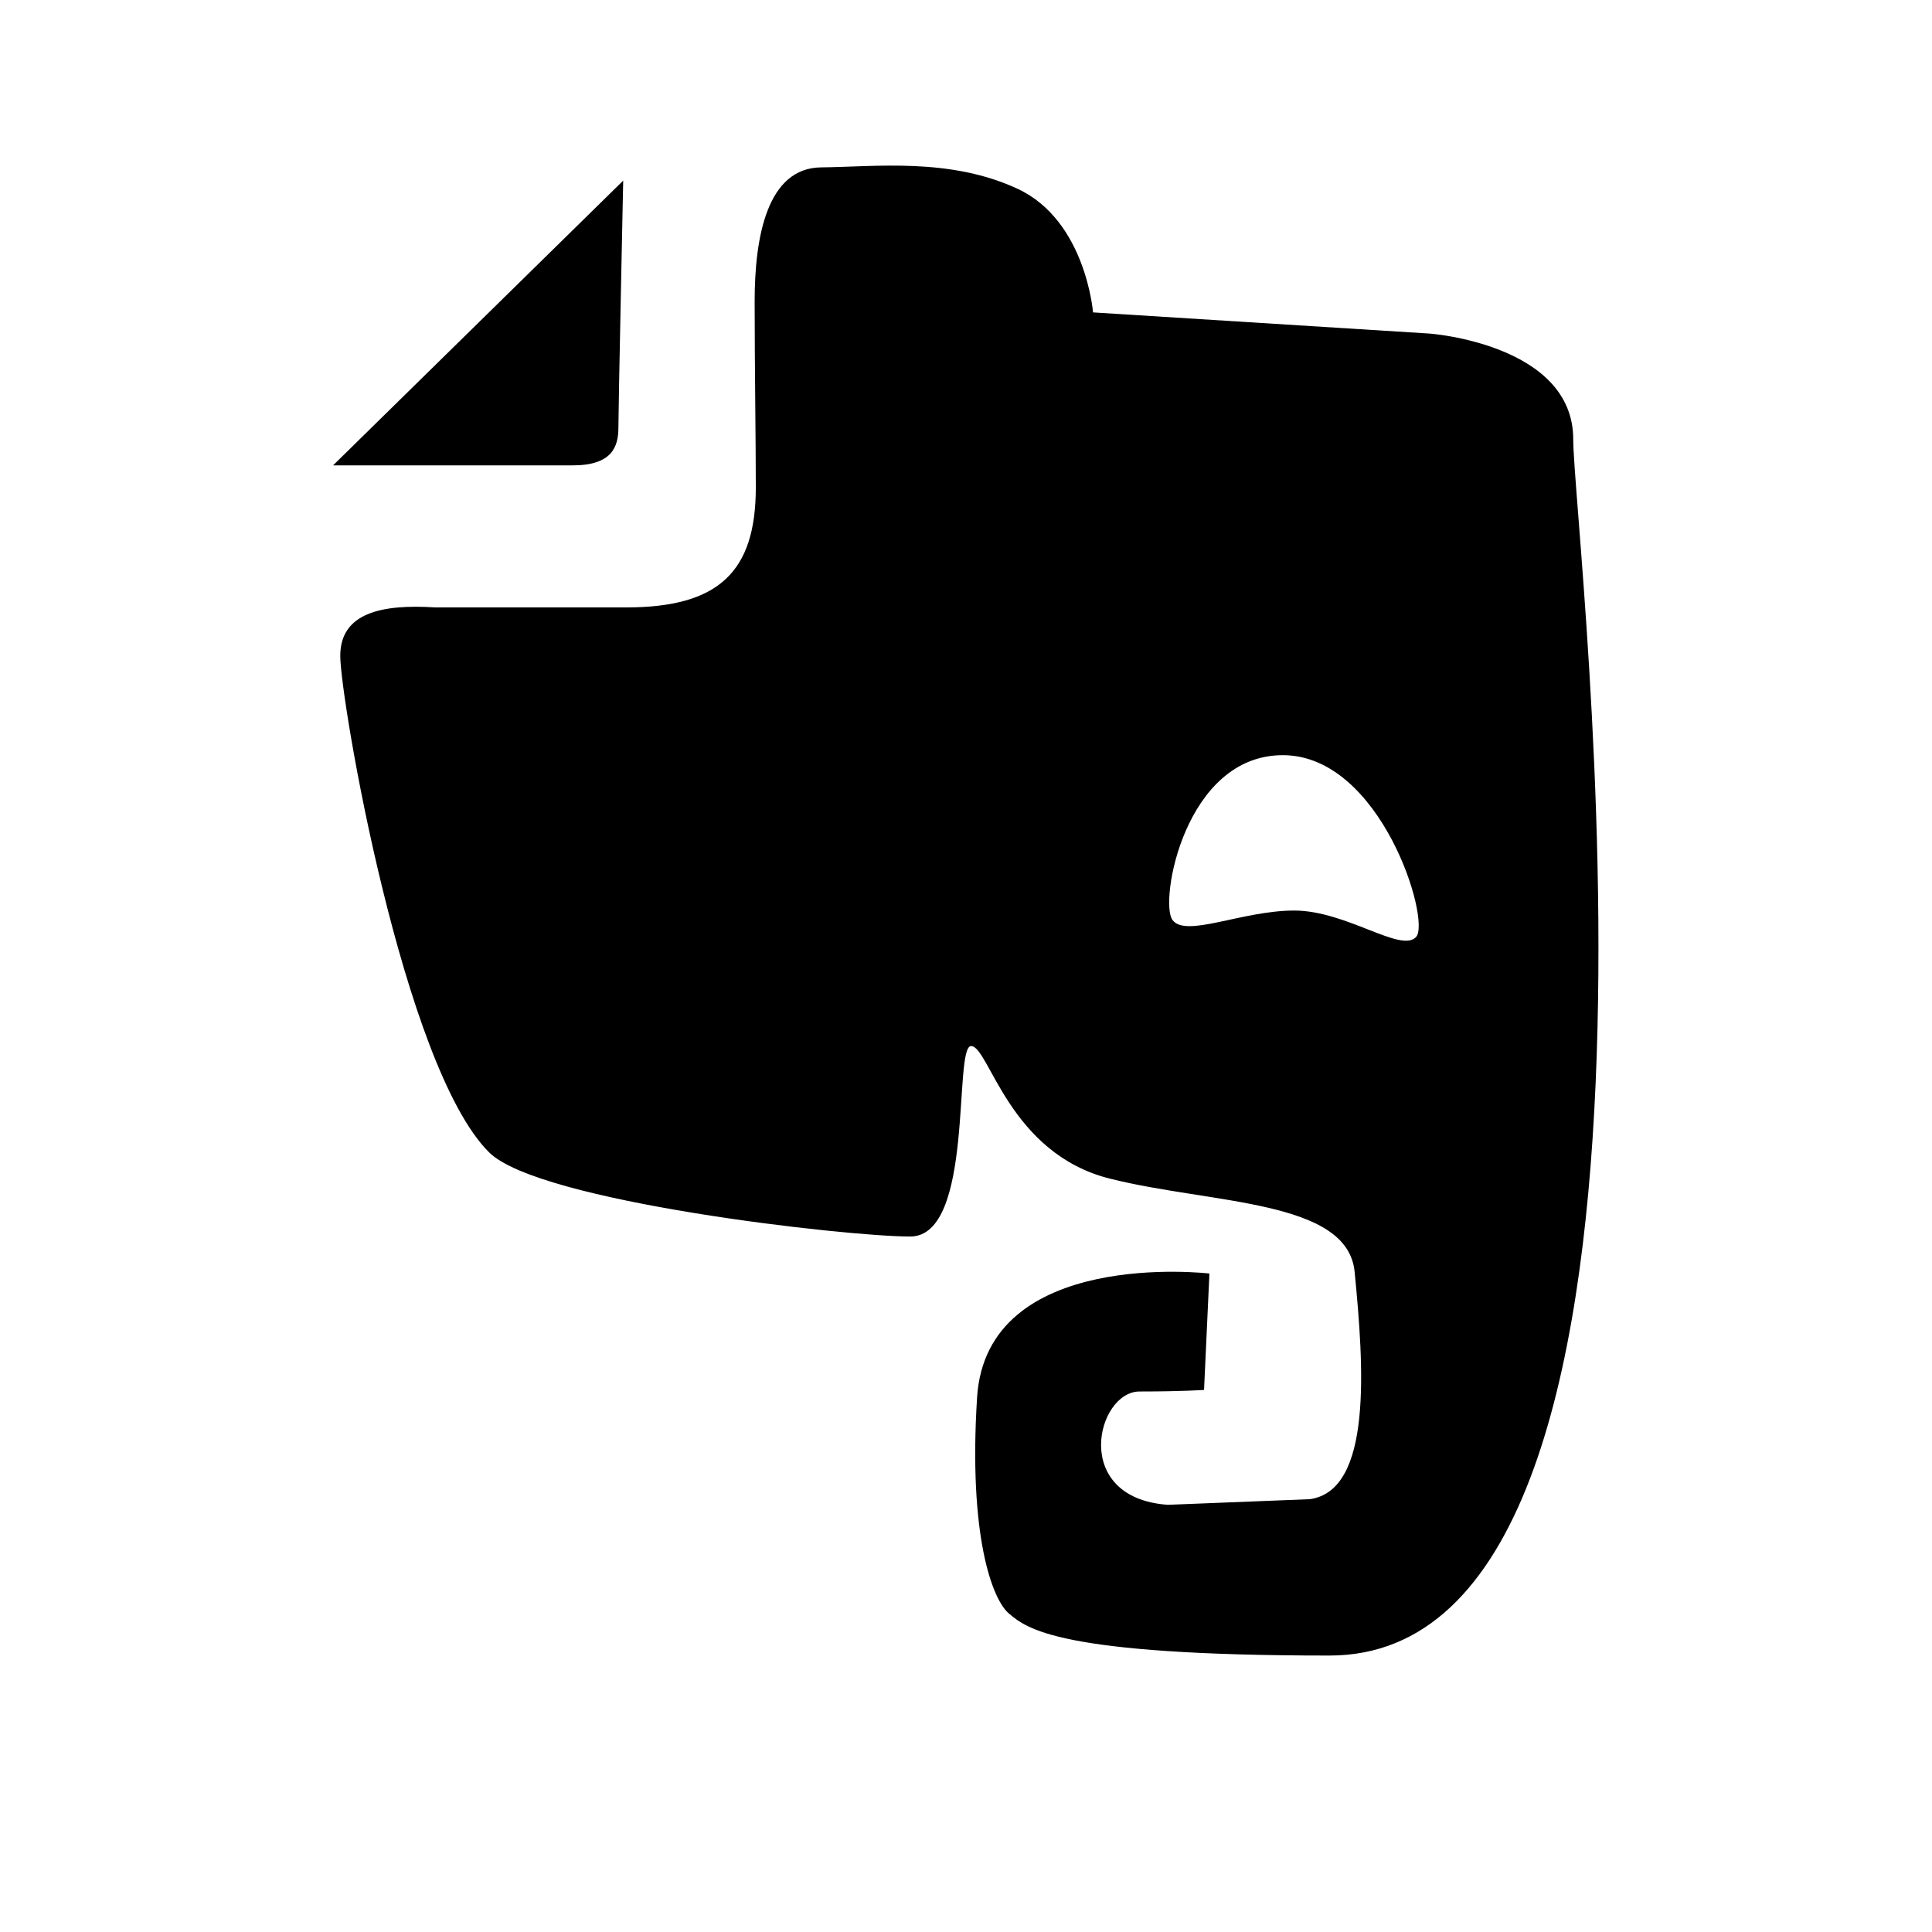 <svg viewBox="0 0 1195 1195" xmlns="http://www.w3.org/2000/svg"><path d="M973.09 271.718c0-58.88-88.678-65.382-88.678-65.382L676.08 193.229s-4.454-56.678-46.54-76.39c-42.087-19.61-88.372-13.619-121.652-13.312-33.28.358-41.114 42.752-41.114 82.79 0 39.987.717 86.221.717 115.2 0 52.122-22.886 74.189-80.179 74.189H269.193c-33.024-2.099-58.726 3.277-58.726 30.003 0 26.778 38.861 254.618 92.211 307.2 30.976 30.515 220.416 51.917 260.301 51.917s26.573-117.811 37.683-117.811 23.245 66.509 86.118 82.074c62.771 15.718 146.637 12.8 151.091 57.498 5.786 58.982 11.11 135.27-27.699 140.698l-87.859 3.482c-60.21-4.301-44.032-70.093-17.459-70.093s39.885-.973 39.885-.973l3.328-71.987s-137.882-16.282-143.718 76.698c-5.376 84.992 9.216 125.082 19.917 133.786 10.701 8.806 29.235 25.805 198.093 25.805 237.926 0 150.733-693.402 150.733-752.282zm-97.229 307.866c-9.318 10.035-43.11-16.384-75.366-16.384-32.307 0-67.123 17.101-75.315 5.786-8.192-11.213 7.475-101.888 68.301-101.888s91.802 102.605 82.381 112.486zM382.498 264.499c0-11.725 2.97-152.781 2.97-152.781L206.012 287.846H354.39c24.371-.051 28.11-11.725 28.11-23.347z"/></svg>